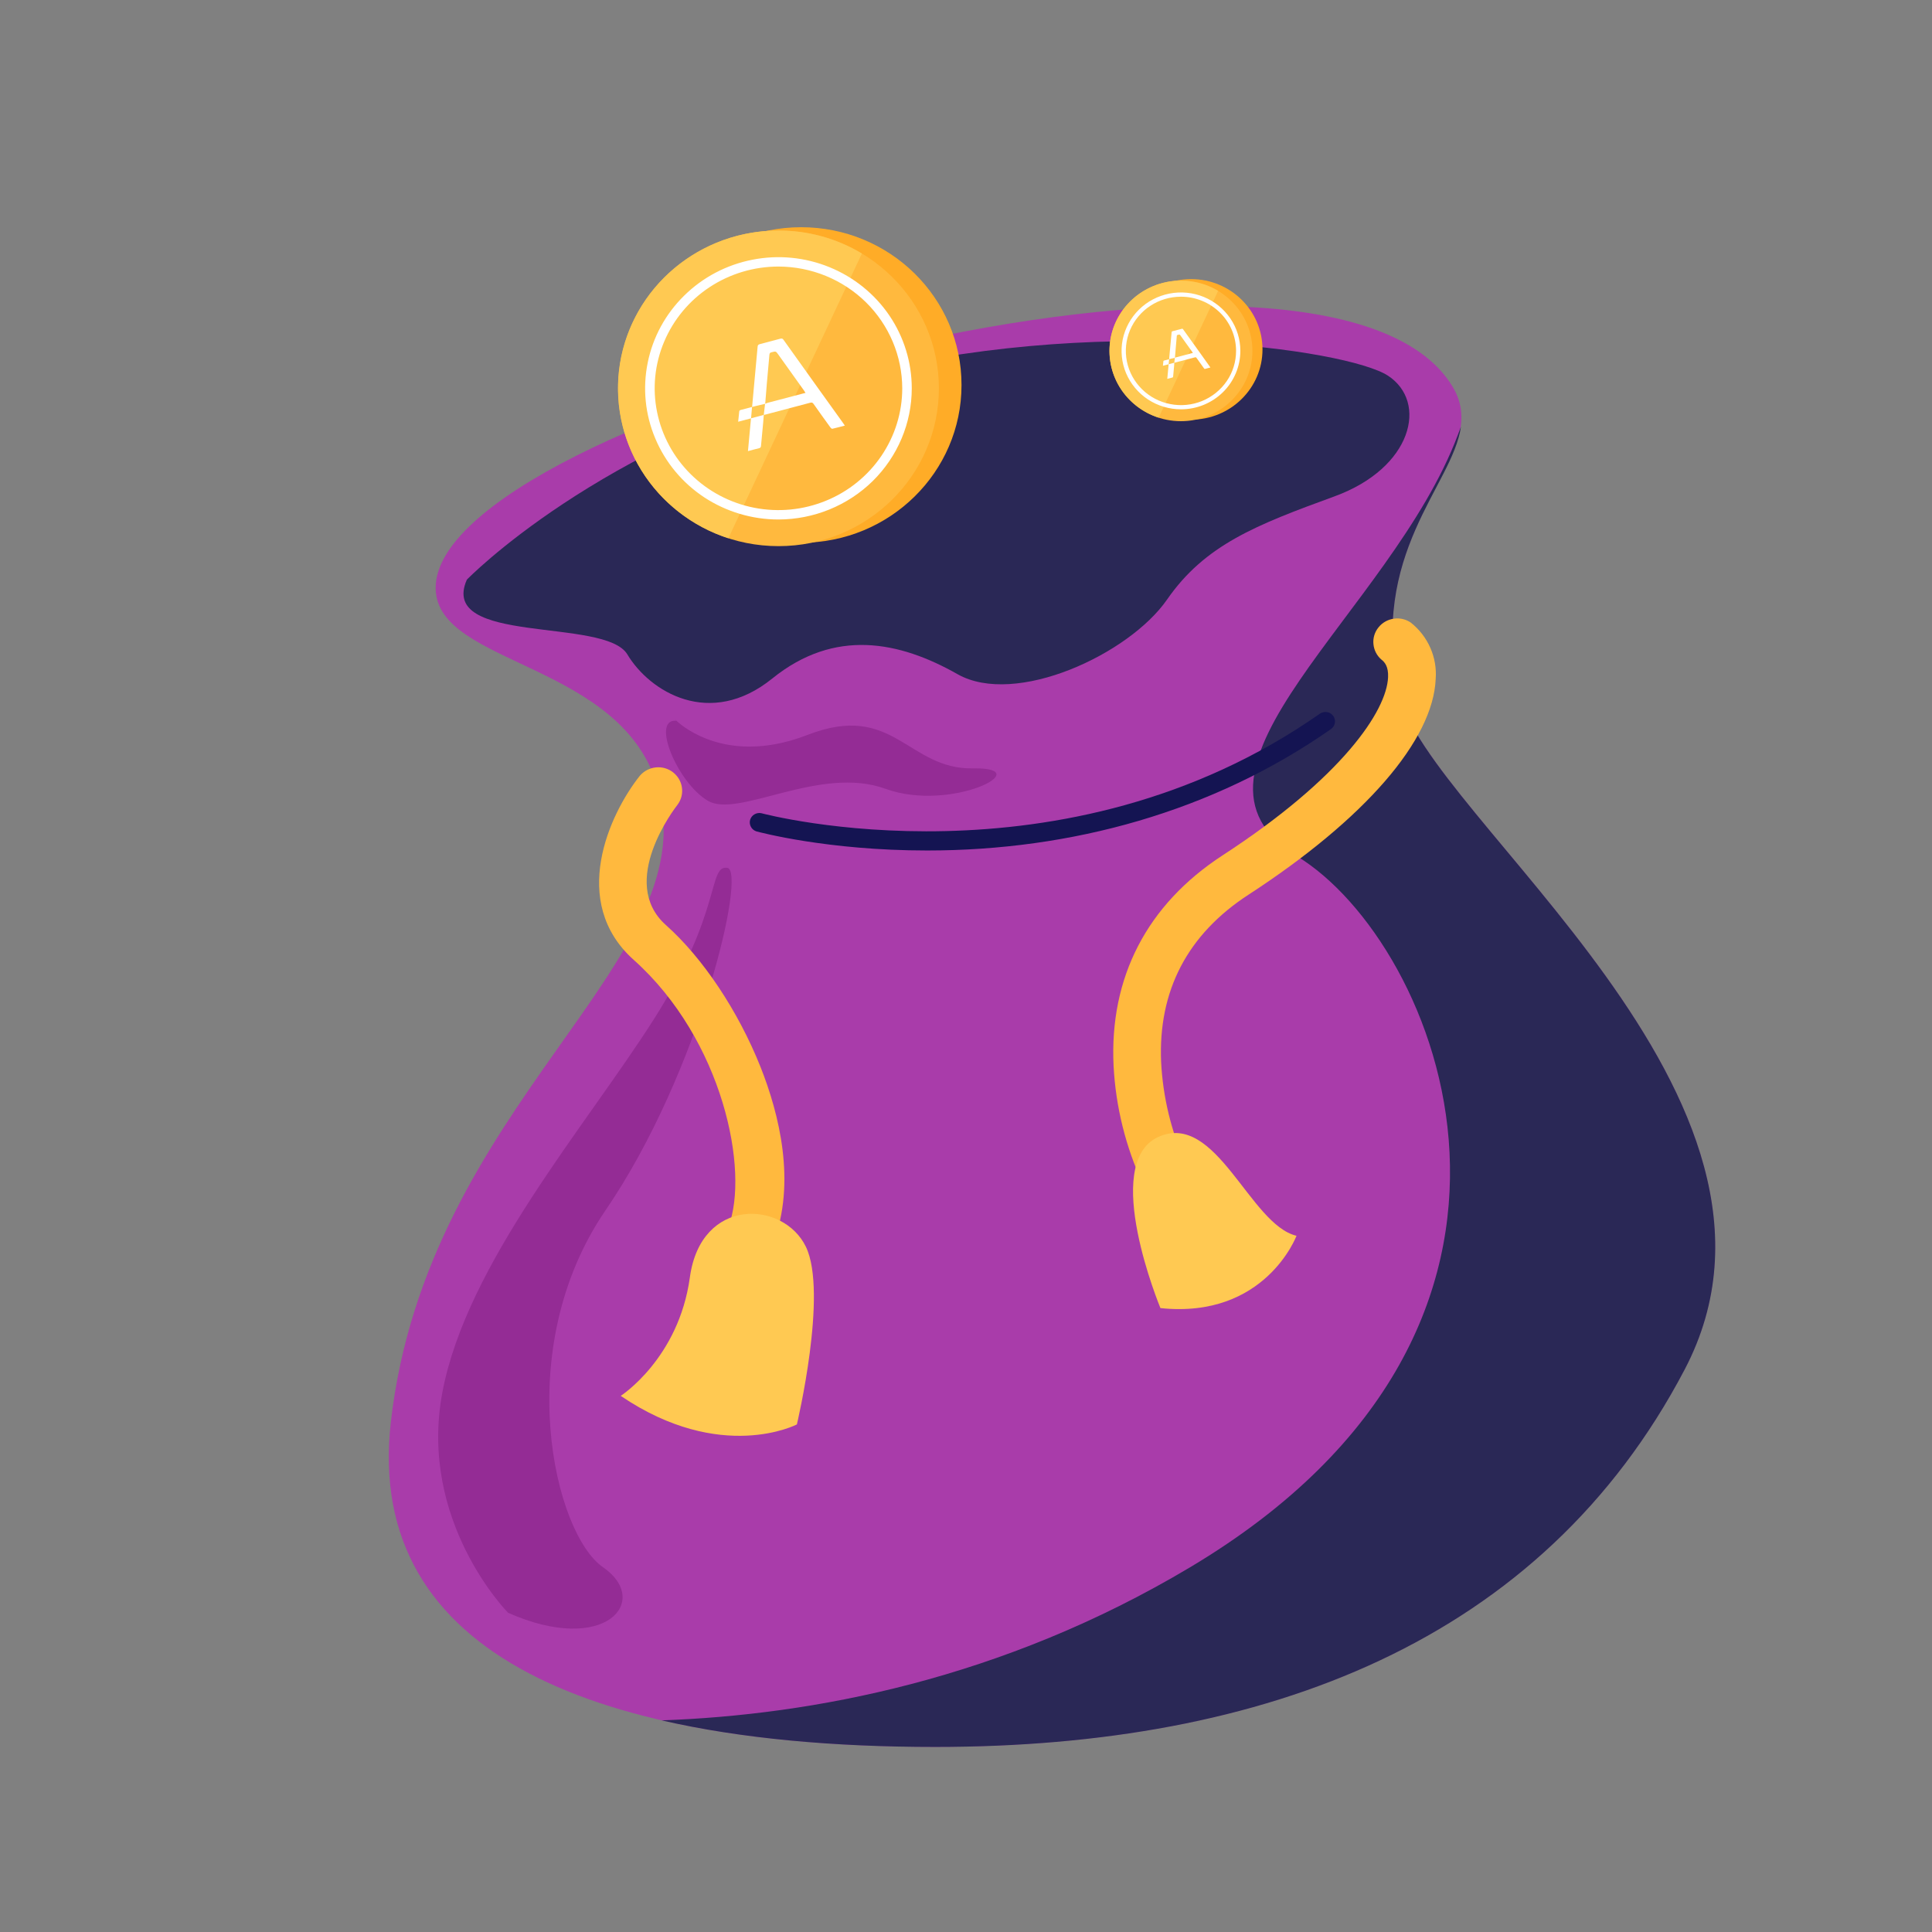 <svg width="28" height="28" viewBox="0 0 28 28" fill="none" xmlns="http://www.w3.org/2000/svg">
<rect x="0" y="0" width="28" height="28" fill="#808080" stroke="none"/>
<path d="M6.314 8.528C6.326 9.659 9.05 9.584 9.545 11.454C10.211 13.959 6.189 15.987 5.664 20.612C5.276 24.046 8.767 25.316 13.551 25.316C18.336 25.316 22.344 23.79 24.412 19.847C26.481 15.904 20.663 11.833 20.275 10.052C19.729 7.549 21.69 6.653 21.05 5.6C19.229 2.599 6.285 6.058 6.314 8.528Z" fill="#A93CAA"/>
<path d="M6.766 8.401C6.766 8.401 8.673 6.432 12.261 5.477C15.849 4.523 19.534 5.063 20.116 5.445C20.698 5.827 20.472 6.781 19.34 7.194C18.208 7.607 17.465 7.894 16.914 8.689C16.363 9.484 14.716 10.247 13.876 9.77C13.035 9.293 12.098 9.102 11.193 9.833C10.288 10.564 9.415 10.024 9.092 9.484C8.769 8.943 6.346 9.355 6.766 8.401Z" fill="#2A2856"/>
<path d="M24.415 19.849C26.484 15.906 20.666 11.835 20.278 10.054C19.833 8.016 21.051 7.043 21.173 6.184C21.158 6.225 21.143 6.265 21.127 6.306C20.157 8.882 16.761 11.171 18.8 12.411C20.839 13.652 23.166 19.185 17.248 22.714C14.515 24.345 11.762 24.855 9.59 24.933C10.74 25.198 12.085 25.318 13.554 25.318C18.338 25.318 22.346 23.792 24.415 19.849Z" fill="#2A2856"/>
<path d="M16.872 17.348C16.808 17.348 16.745 17.33 16.69 17.297C16.635 17.263 16.591 17.215 16.562 17.158C16.314 16.62 16.17 16.041 16.139 15.45C16.076 14.165 16.624 13.11 17.716 12.398C19.456 11.267 20.097 10.3 20.117 9.815C20.124 9.658 20.066 9.594 20.02 9.559C19.954 9.502 19.913 9.422 19.905 9.335C19.896 9.249 19.922 9.162 19.977 9.094C20.031 9.025 20.11 8.98 20.197 8.967C20.284 8.953 20.373 8.973 20.446 9.023C20.569 9.12 20.666 9.245 20.729 9.388C20.792 9.53 20.819 9.686 20.807 9.841C20.77 10.727 19.782 11.869 18.095 12.966C17.21 13.541 16.783 14.358 16.828 15.394C16.854 15.899 16.973 16.394 17.181 16.856C17.207 16.908 17.219 16.965 17.217 17.023C17.214 17.081 17.196 17.137 17.166 17.186C17.135 17.235 17.091 17.276 17.04 17.305C16.989 17.333 16.931 17.348 16.872 17.348Z" fill="#FFB93E"/>
<path d="M16.818 18.958C16.818 18.958 15.946 16.86 16.786 16.478C17.627 16.096 18.112 17.75 18.79 17.91C18.79 17.909 18.338 19.117 16.818 18.958Z" fill="#FFC952"/>
<path d="M13.438 12.326C11.989 12.326 11.005 12.06 10.962 12.049C10.928 12.038 10.899 12.014 10.883 11.983C10.866 11.953 10.862 11.916 10.871 11.883C10.881 11.849 10.903 11.82 10.934 11.802C10.965 11.784 11.001 11.778 11.036 11.786C11.079 11.798 15.415 12.945 19.129 10.343C19.144 10.333 19.16 10.326 19.178 10.322C19.196 10.318 19.214 10.317 19.232 10.32C19.25 10.323 19.267 10.329 19.283 10.339C19.298 10.348 19.312 10.361 19.322 10.375C19.333 10.39 19.34 10.406 19.344 10.424C19.349 10.441 19.349 10.46 19.346 10.477C19.343 10.495 19.336 10.512 19.327 10.527C19.317 10.542 19.305 10.555 19.29 10.566C17.577 11.765 15.525 12.326 13.438 12.326Z" fill="#141452"/>
<path d="M7.364 23.374C7.364 23.374 6.058 22.055 6.411 20.18C6.764 18.305 8.49 16.326 9.481 14.764C10.472 13.202 10.258 12.542 10.54 12.577C10.822 12.612 10.152 15.528 8.775 17.542C7.399 19.556 8.034 22.228 8.74 22.714C9.445 23.2 8.775 23.999 7.364 23.374Z" fill="#942C95"/>
<path d="M9.782 10.425C9.799 10.443 9.818 10.46 9.838 10.476C10.023 10.63 10.662 11.055 11.705 10.65C12.957 10.165 13.151 11.154 14.104 11.136C15.057 11.119 13.787 11.779 12.834 11.432C11.881 11.085 10.699 11.866 10.258 11.605C9.817 11.345 9.431 10.413 9.8 10.446" fill="#942C95"/>
<path d="M10.882 18.239C10.826 18.239 10.771 18.225 10.721 18.2C10.672 18.174 10.629 18.137 10.597 18.092C10.566 18.047 10.545 17.995 10.538 17.94C10.531 17.886 10.538 17.83 10.557 17.779C10.864 16.976 10.481 15.07 9.184 13.911C8.245 13.071 8.832 11.797 9.273 11.243C9.331 11.175 9.413 11.132 9.503 11.122C9.592 11.112 9.682 11.137 9.753 11.192C9.824 11.247 9.871 11.326 9.883 11.414C9.896 11.502 9.873 11.591 9.819 11.663C9.784 11.708 8.952 12.782 9.65 13.406C10.187 13.883 10.7 14.655 11.022 15.463C11.291 16.141 11.543 17.135 11.206 18.018C11.181 18.083 11.137 18.139 11.079 18.178C11.021 18.218 10.952 18.239 10.882 18.239Z" fill="#FFB93E"/>
<path d="M8.996 20.23C8.996 20.23 9.836 19.69 9.998 18.513C10.159 17.336 11.355 17.4 11.679 18.068C12.003 18.735 11.549 20.644 11.549 20.644C11.549 20.644 10.45 21.216 8.996 20.23Z" fill="#FFC952"/>
<path d="M11.611 7.866C12.895 7.866 13.935 6.843 13.935 5.58C13.935 4.317 12.895 3.293 11.611 3.293C10.327 3.293 9.286 4.317 9.286 5.58C9.286 6.843 10.327 7.866 11.611 7.866Z" fill="#FFAC27"/>
<path d="M11.283 7.915C12.566 7.915 13.607 6.891 13.607 5.628C13.607 4.365 12.566 3.341 11.283 3.341C9.999 3.341 8.958 4.365 8.958 5.628C8.958 6.891 9.999 7.915 11.283 7.915Z" fill="#FFB93E"/>
<path d="M11.283 3.341C10.729 3.341 10.194 3.534 9.773 3.887C9.352 4.24 9.073 4.729 8.985 5.266C8.898 5.803 9.008 6.354 9.296 6.818C9.584 7.283 10.031 7.631 10.556 7.801L12.491 3.674C12.127 3.455 11.709 3.34 11.283 3.341Z" fill="#FFC952"/>
<path d="M11.282 7.529C10.9 7.529 10.526 7.417 10.208 7.209C9.891 7 9.643 6.703 9.497 6.355C9.35 6.008 9.312 5.626 9.387 5.257C9.461 4.888 9.645 4.55 9.916 4.284C10.186 4.018 10.53 3.837 10.905 3.764C11.28 3.69 11.668 3.728 12.021 3.872C12.374 4.016 12.676 4.259 12.889 4.572C13.101 4.884 13.214 5.252 13.214 5.628C13.214 6.132 13.01 6.615 12.648 6.972C12.285 7.328 11.794 7.528 11.282 7.529ZM11.282 3.863C10.927 3.863 10.58 3.967 10.285 4.161C9.99 4.355 9.761 4.63 9.625 4.953C9.489 5.275 9.453 5.63 9.523 5.972C9.592 6.314 9.763 6.629 10.014 6.876C10.264 7.122 10.584 7.291 10.932 7.359C11.28 7.427 11.64 7.392 11.968 7.258C12.296 7.125 12.576 6.898 12.773 6.608C12.97 6.318 13.076 5.977 13.076 5.628C13.075 5.16 12.886 4.712 12.55 4.381C12.213 4.05 11.757 3.864 11.282 3.863Z" fill="white"/>
<g clip-path="url(#clip0_1082_166)">
<path d="M11.09 5.852C11.046 5.863 11.002 5.873 10.958 5.883C10.94 5.887 10.922 5.892 10.9 5.898C10.907 5.818 10.914 5.742 10.921 5.667C10.941 5.452 10.961 5.238 10.98 5.024C10.982 5.001 10.991 4.993 11.014 4.987C11.112 4.962 11.21 4.936 11.308 4.909C11.329 4.904 11.341 4.905 11.354 4.923C11.526 5.165 11.699 5.406 11.872 5.648C11.984 5.804 12.096 5.96 12.208 6.116C12.219 6.131 12.23 6.147 12.244 6.168C12.181 6.184 12.122 6.201 12.063 6.214C12.055 6.216 12.041 6.204 12.035 6.195C11.953 6.082 11.871 5.968 11.791 5.854C11.777 5.835 11.766 5.83 11.741 5.837C11.533 5.893 11.325 5.947 11.117 6.002C11.103 6.006 11.089 6.009 11.069 6.014C11.076 5.957 11.082 5.905 11.088 5.852C11.101 5.847 11.113 5.842 11.125 5.838C11.293 5.794 11.46 5.75 11.627 5.706C11.642 5.702 11.656 5.698 11.674 5.694C11.664 5.678 11.658 5.668 11.651 5.658C11.527 5.484 11.402 5.31 11.278 5.136C11.244 5.088 11.243 5.09 11.183 5.105C11.161 5.11 11.153 5.119 11.151 5.14C11.139 5.279 11.126 5.417 11.114 5.555C11.105 5.654 11.098 5.753 11.09 5.852Z" fill="white"/>
<path d="M10.884 6.063C10.82 6.08 10.761 6.095 10.698 6.112C10.703 6.058 10.708 6.009 10.714 5.96C10.714 5.954 10.723 5.945 10.729 5.943C10.783 5.928 10.838 5.914 10.899 5.898C10.894 5.954 10.89 6.006 10.885 6.062C10.947 6.046 11.005 6.03 11.069 6.013C11.066 6.052 11.064 6.086 11.061 6.12C11.05 6.234 11.039 6.348 11.029 6.463C11.027 6.482 11.021 6.491 11 6.496C10.948 6.508 10.898 6.523 10.84 6.538C10.854 6.379 10.869 6.224 10.884 6.063Z" fill="white"/>
</g>
<path d="M17.262 6.082C17.834 6.082 18.297 5.626 18.297 5.064C18.297 4.501 17.834 4.045 17.262 4.045C16.69 4.045 16.227 4.501 16.227 5.064C16.227 5.626 16.69 6.082 17.262 6.082Z" fill="#FFAC27"/>
<path d="M17.115 6.104C17.687 6.104 18.151 5.648 18.151 5.085C18.151 4.523 17.687 4.067 17.115 4.067C16.544 4.067 16.08 4.523 16.08 5.085C16.08 5.648 16.544 6.104 17.115 6.104Z" fill="#FFB93E"/>
<path d="M17.115 4.067C16.869 4.067 16.631 4.153 16.443 4.31C16.256 4.467 16.131 4.685 16.092 4.924C16.053 5.164 16.102 5.409 16.23 5.616C16.359 5.823 16.558 5.978 16.792 6.053L17.654 4.215C17.492 4.118 17.305 4.067 17.115 4.067Z" fill="#FFC952"/>
<path d="M17.116 5.932C16.945 5.932 16.779 5.882 16.637 5.789C16.496 5.696 16.386 5.564 16.32 5.409C16.255 5.255 16.238 5.084 16.271 4.92C16.305 4.756 16.387 4.605 16.507 4.487C16.627 4.368 16.781 4.288 16.948 4.255C17.115 4.222 17.288 4.239 17.445 4.303C17.602 4.367 17.736 4.476 17.831 4.615C17.926 4.754 17.976 4.918 17.976 5.085C17.976 5.31 17.885 5.525 17.724 5.684C17.562 5.843 17.344 5.932 17.116 5.932ZM17.116 4.3C16.957 4.3 16.803 4.346 16.672 4.432C16.54 4.518 16.438 4.641 16.377 4.785C16.317 4.928 16.301 5.086 16.332 5.239C16.363 5.391 16.439 5.531 16.551 5.641C16.662 5.751 16.805 5.826 16.96 5.856C17.115 5.887 17.275 5.871 17.421 5.812C17.567 5.752 17.692 5.651 17.78 5.522C17.868 5.393 17.914 5.241 17.914 5.085C17.914 4.877 17.83 4.677 17.68 4.53C17.53 4.383 17.327 4.3 17.116 4.3Z" fill="white"/>
<g clip-path="url(#clip1_1082_166)">
<path d="M17.028 5.186C17.009 5.19 16.989 5.195 16.969 5.199C16.961 5.201 16.954 5.203 16.944 5.206C16.947 5.17 16.95 5.137 16.953 5.103C16.962 5.008 16.971 4.912 16.98 4.817C16.98 4.807 16.984 4.803 16.994 4.8C17.038 4.789 17.082 4.778 17.125 4.766C17.135 4.763 17.14 4.764 17.146 4.772C17.222 4.879 17.3 4.987 17.377 5.094C17.427 5.164 17.476 5.233 17.526 5.303C17.531 5.31 17.536 5.317 17.542 5.326C17.514 5.333 17.488 5.341 17.462 5.347C17.458 5.348 17.452 5.342 17.449 5.338C17.413 5.288 17.376 5.237 17.34 5.186C17.334 5.178 17.329 5.176 17.318 5.179C17.226 5.204 17.133 5.228 17.04 5.252C17.034 5.254 17.028 5.256 17.019 5.258C17.022 5.232 17.025 5.209 17.027 5.185C17.033 5.183 17.038 5.181 17.044 5.179C17.118 5.16 17.193 5.14 17.268 5.12C17.274 5.119 17.28 5.117 17.288 5.115C17.284 5.108 17.281 5.104 17.278 5.099C17.223 5.022 17.167 4.944 17.112 4.867C17.097 4.845 17.097 4.846 17.07 4.853C17.06 4.855 17.056 4.859 17.055 4.868C17.05 4.93 17.044 4.992 17.039 5.053C17.035 5.098 17.032 5.142 17.028 5.186Z" fill="white"/>
<path d="M16.937 5.279C16.908 5.287 16.882 5.294 16.854 5.301C16.857 5.277 16.858 5.255 16.861 5.233C16.861 5.231 16.865 5.227 16.868 5.226C16.892 5.219 16.916 5.213 16.944 5.206C16.941 5.231 16.939 5.254 16.937 5.279C16.965 5.272 16.991 5.265 17.019 5.257C17.018 5.274 17.017 5.29 17.016 5.305C17.011 5.355 17.006 5.406 17.002 5.457C17.001 5.466 16.998 5.47 16.989 5.472C16.966 5.478 16.943 5.484 16.917 5.491C16.924 5.42 16.93 5.351 16.937 5.279Z" fill="white"/>
</g>
<defs>
<clipPath id="clip0_1082_166">
<rect width="2.215" height="2.184" fill="white" transform="matrix(0.967 -0.255 0.263 0.965 9.98 4.883)"/>
</clipPath>
<clipPath id="clip1_1082_166">
<rect width="0.987" height="0.973" fill="white" transform="matrix(0.967 -0.255 0.263 0.965 16.535 4.754)"/>
</clipPath>
</defs>
</svg>
